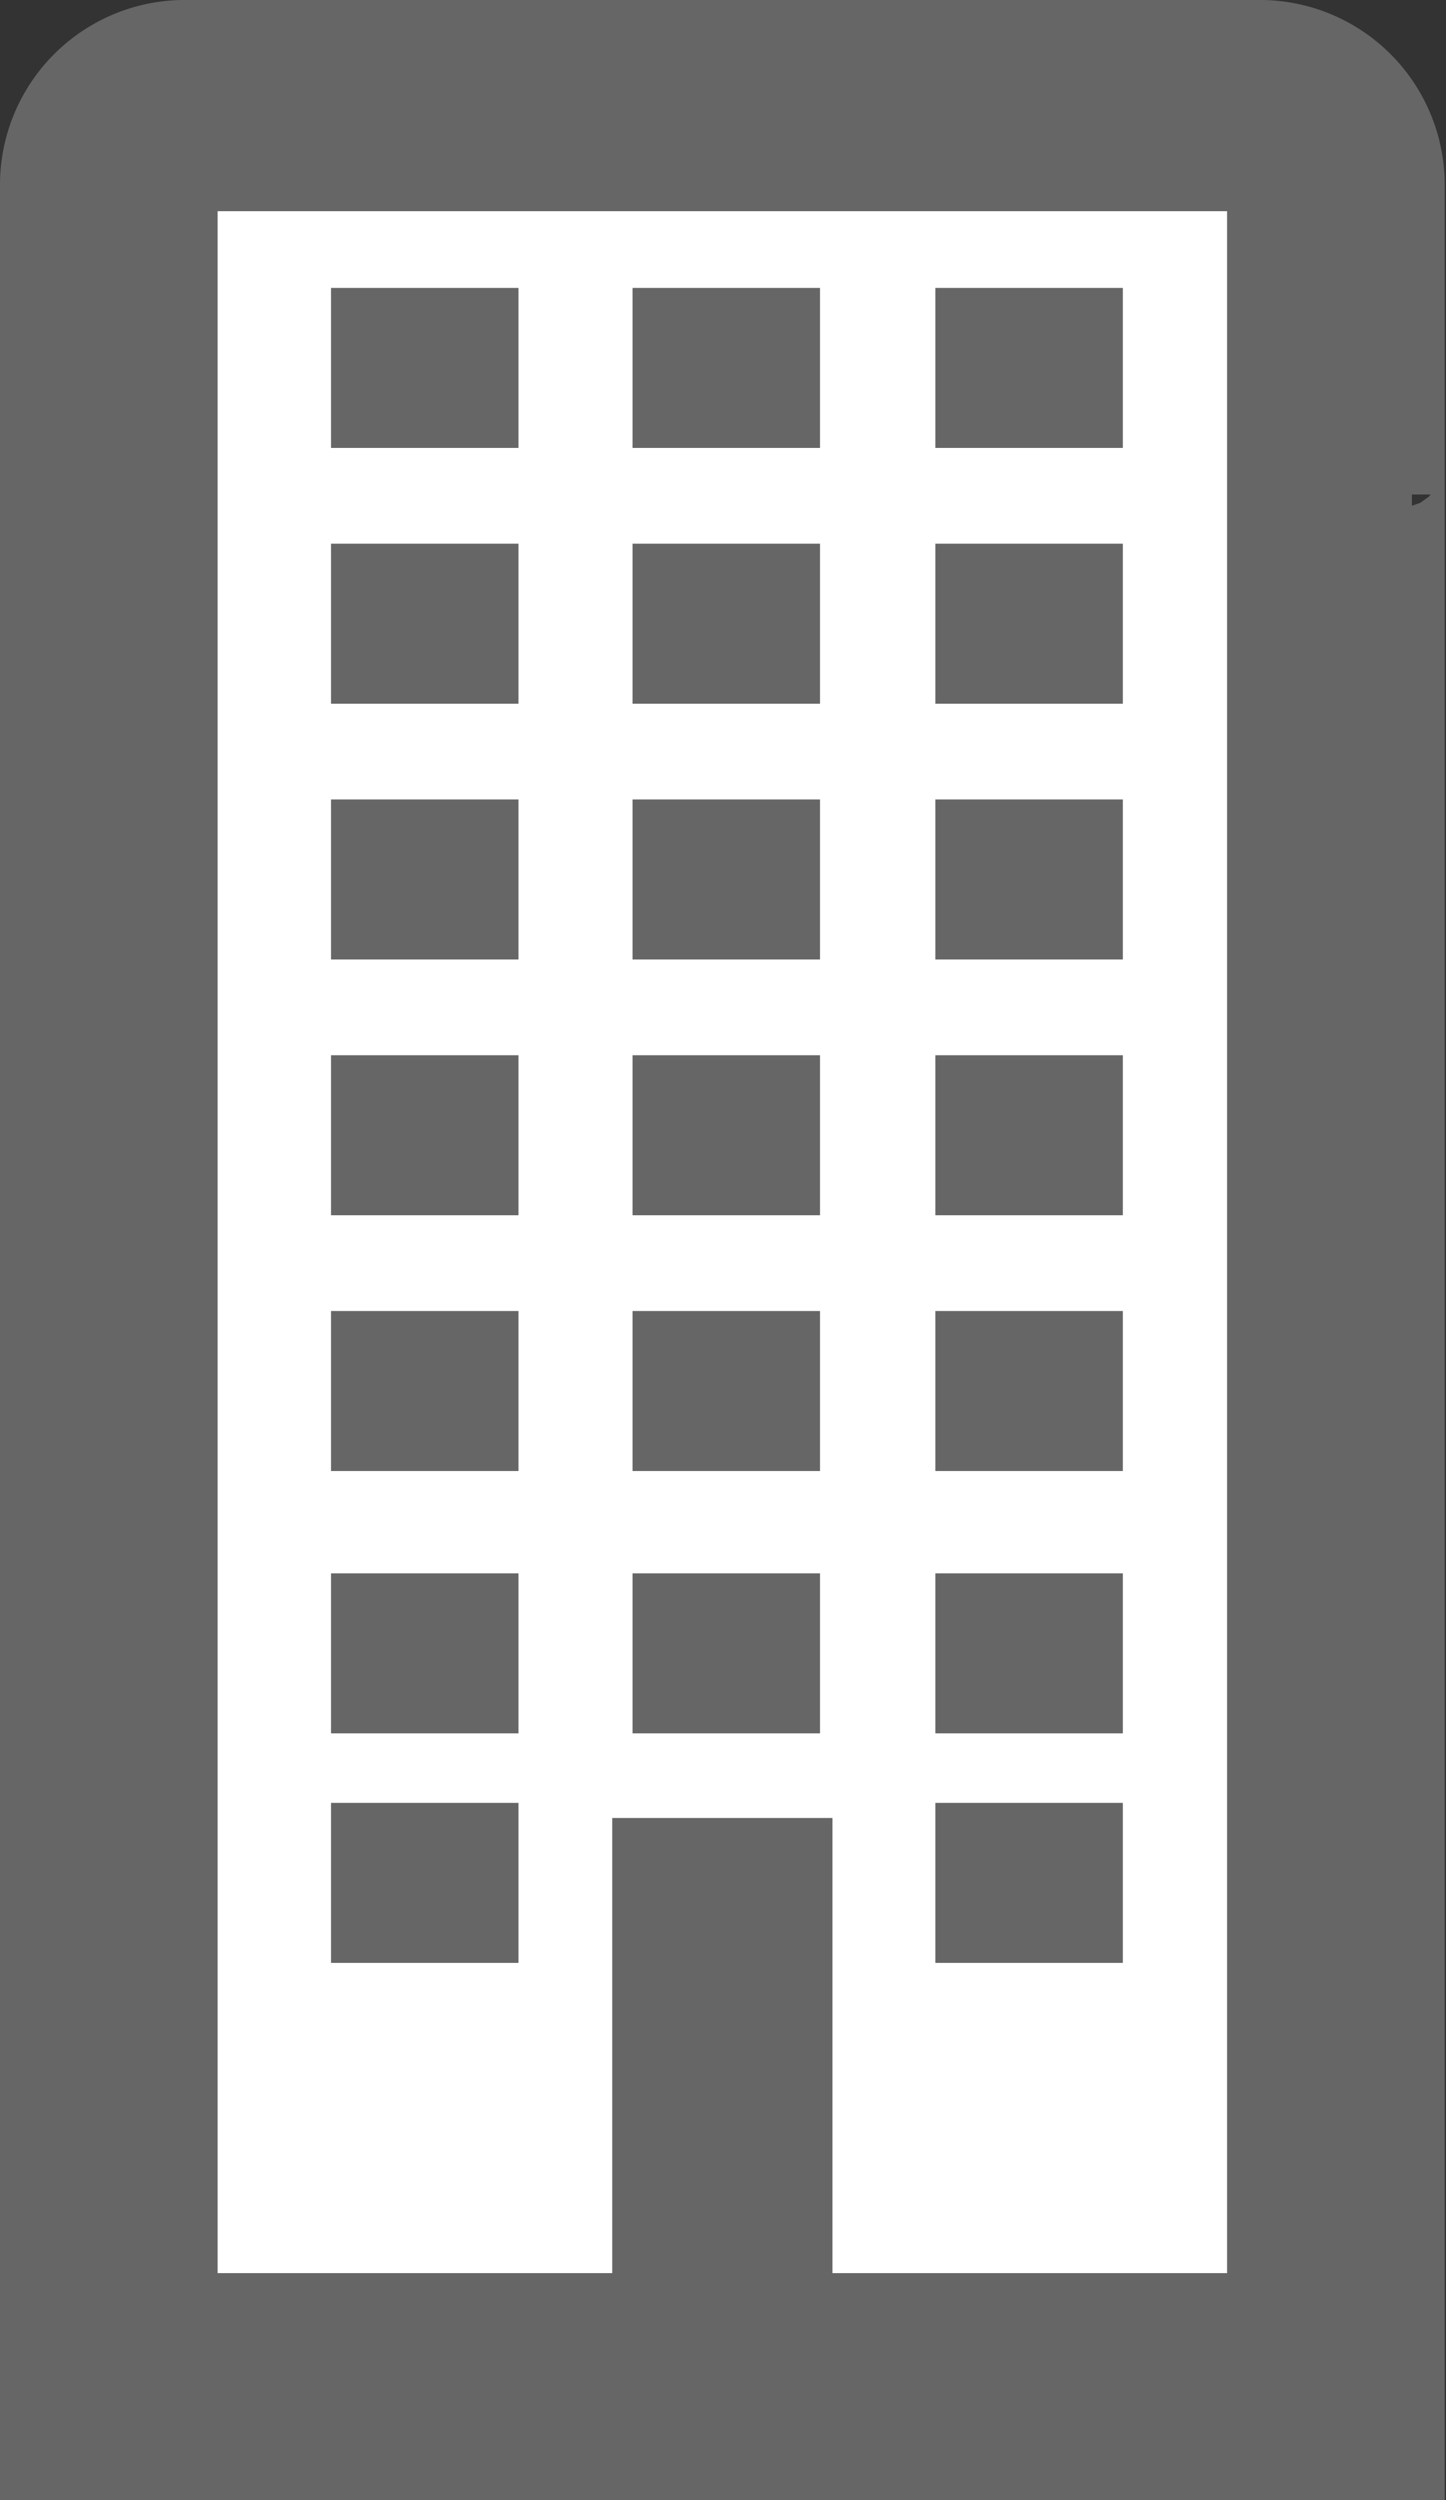 <svg xmlns="http://www.w3.org/2000/svg" viewBox="0 0 11.03 19.06"><rect x="0" y="0" width="11.03" height="19.06" fill="#333333" stroke="none"/><defs><style>.cls-1{fill:#fff;stroke:#fff;}.cls-1,.cls-2,.cls-3{stroke-miterlimit:10;}.cls-2,.cls-3{fill:#666;stroke:#666;}.cls-2{stroke-width:0.5px;}.cls-3{stroke-width:0.25px;}</style></defs><g id="Camada_2" data-name="Camada 2"><rect class="cls-1" x="1.48" y="1.71" width="8.12" height="16.24"/><path class="cls-2" d="M17.26,21.32v-14h0V6.27s-.05-.1-.05-.15.05.1.05.15V3.93a1.16,1.16,0,0,0-1.18-1.18H7.92A1.16,1.16,0,0,0,6.74,3.93V21.32ZM16.1,20.08H12.59V16.61H11.41v3.47H7.9V3.86h8.2V20.08Z" transform="translate(-6.49 -2.5)"/><rect class="cls-3" x="2.65" y="4.27" width="1.18" height="0.97"/><rect class="cls-3" x="4.95" y="12.12" width="1.18" height="0.97"/><rect class="cls-3" x="4.95" y="6.22" width="1.18" height="0.97"/><rect class="cls-3" x="4.95" y="10.12" width="1.18" height="0.97"/><rect class="cls-3" x="4.95" y="8.17" width="1.18" height="0.97"/><rect class="cls-3" x="2.65" y="12.12" width="1.18" height="0.97"/><rect class="cls-3" x="2.65" y="6.22" width="1.18" height="0.97"/><rect class="cls-3" x="4.95" y="4.27" width="1.18" height="0.97"/><rect class="cls-3" x="2.65" y="13.87" width="1.18" height="0.97"/><rect class="cls-3" x="2.65" y="10.12" width="1.18" height="0.97"/><rect class="cls-3" x="2.65" y="8.17" width="1.18" height="0.97"/><rect class="cls-3" x="7.26" y="6.22" width="1.18" height="0.97"/><rect class="cls-3" x="7.26" y="4.27" width="1.18" height="0.97"/><rect class="cls-3" x="7.26" y="10.12" width="1.18" height="0.97"/><rect class="cls-3" x="7.26" y="12.12" width="1.18" height="0.97"/><rect class="cls-3" x="7.26" y="8.17" width="1.18" height="0.97"/><rect class="cls-3" x="7.26" y="13.87" width="1.18" height="0.97"/><rect class="cls-3" x="2.65" y="2.32" width="1.18" height="0.97"/><rect class="cls-3" x="4.95" y="2.32" width="1.18" height="0.97"/><rect class="cls-3" x="7.26" y="2.32" width="1.18" height="0.97"/></g></svg>